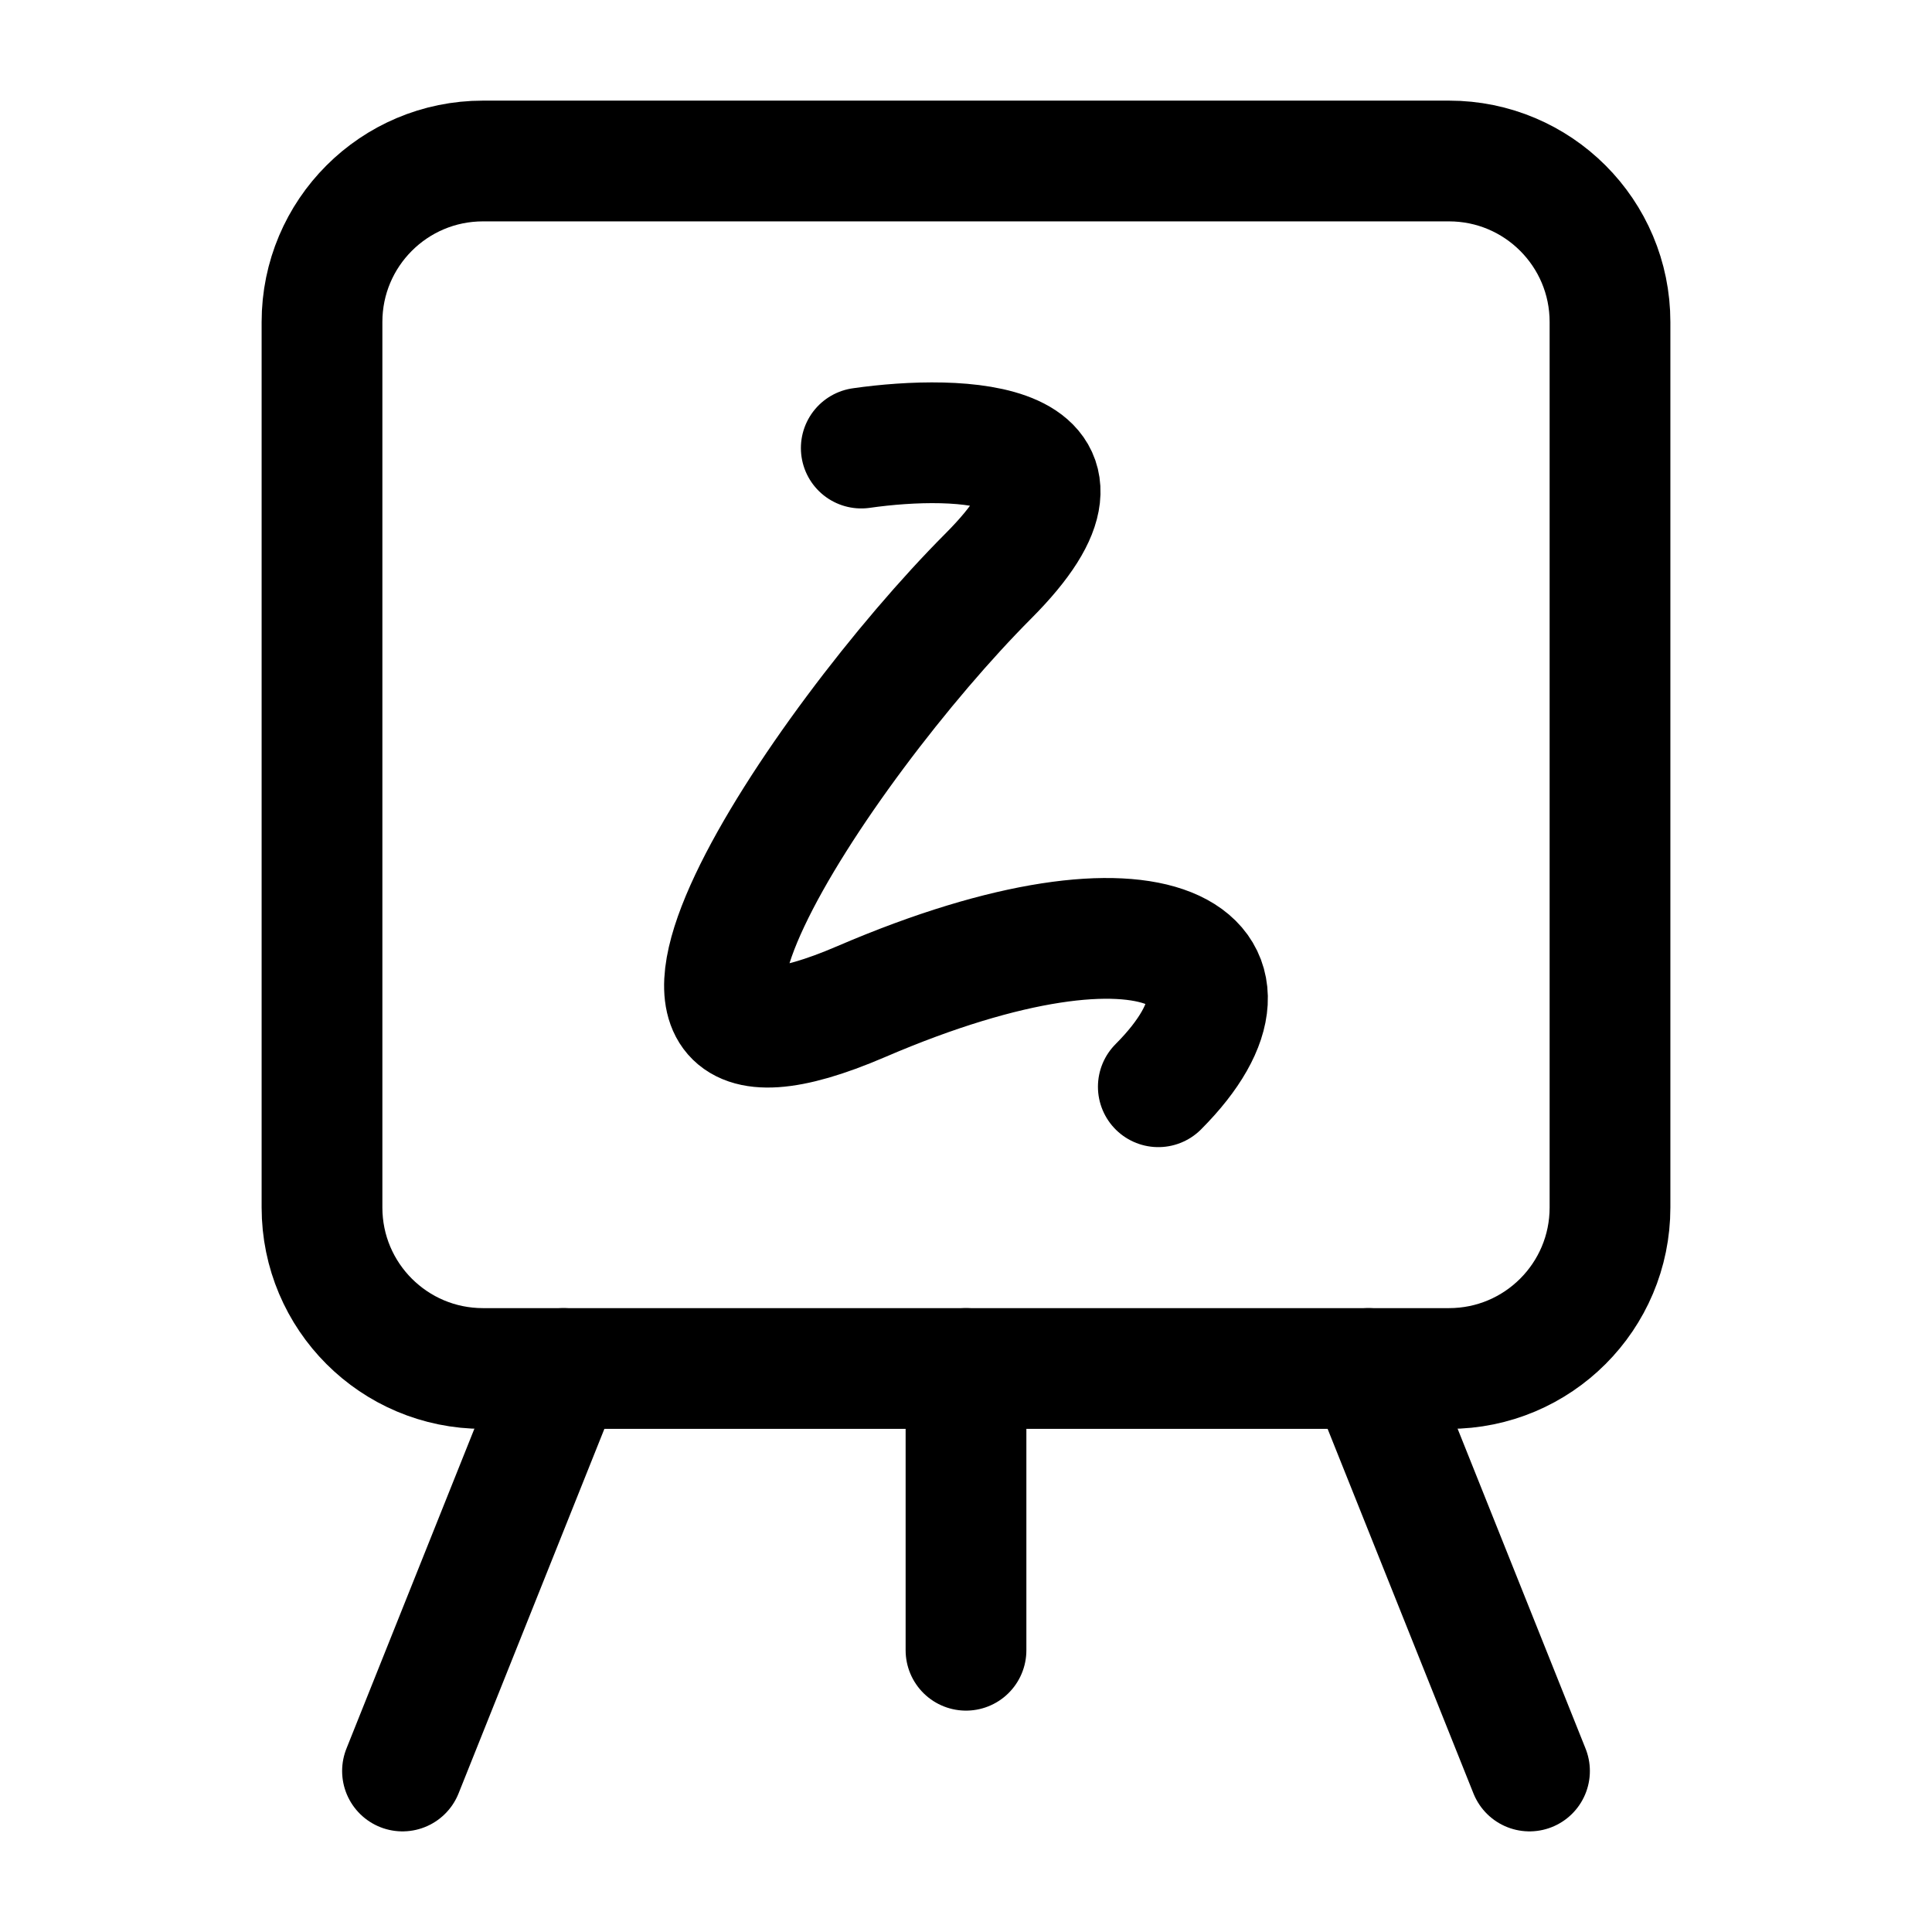 <svg width="24" height="24" viewBox="0 0 24 24" fill="none" xmlns="http://www.w3.org/2000/svg">
    <path d="M18 2H6C4.895 2 4 2.895 4 4V15C4 16.105 4.895 17 6 17H18C19.105 17 20 16.105 20 15V4C20 2.895 19.105 2 18 2Z" stroke="currentColor" stroke-width="1.5" stroke-linejoin="round"/>
    <path d="M10.699 5.566C11.929 5.39 13.967 5.46 12.28 7.153C10.171 9.268 7.008 14.029 10.699 12.442C14.389 10.855 15.971 11.913 14.389 13.5" stroke="currentColor" stroke-width="1.5" stroke-linecap="round" stroke-linejoin="round"/>
    <path d="M12 17V20.5" stroke="currentColor" stroke-width="1.5" stroke-linecap="round" stroke-linejoin="round"/>
    <path d="M5 22L7 17" stroke="currentColor" stroke-width="1.5" stroke-linecap="round" stroke-linejoin="round"/>
    <path d="M19 22L17 17" stroke="currentColor" stroke-width="1.5" stroke-linecap="round" stroke-linejoin="round"/>
</svg>
